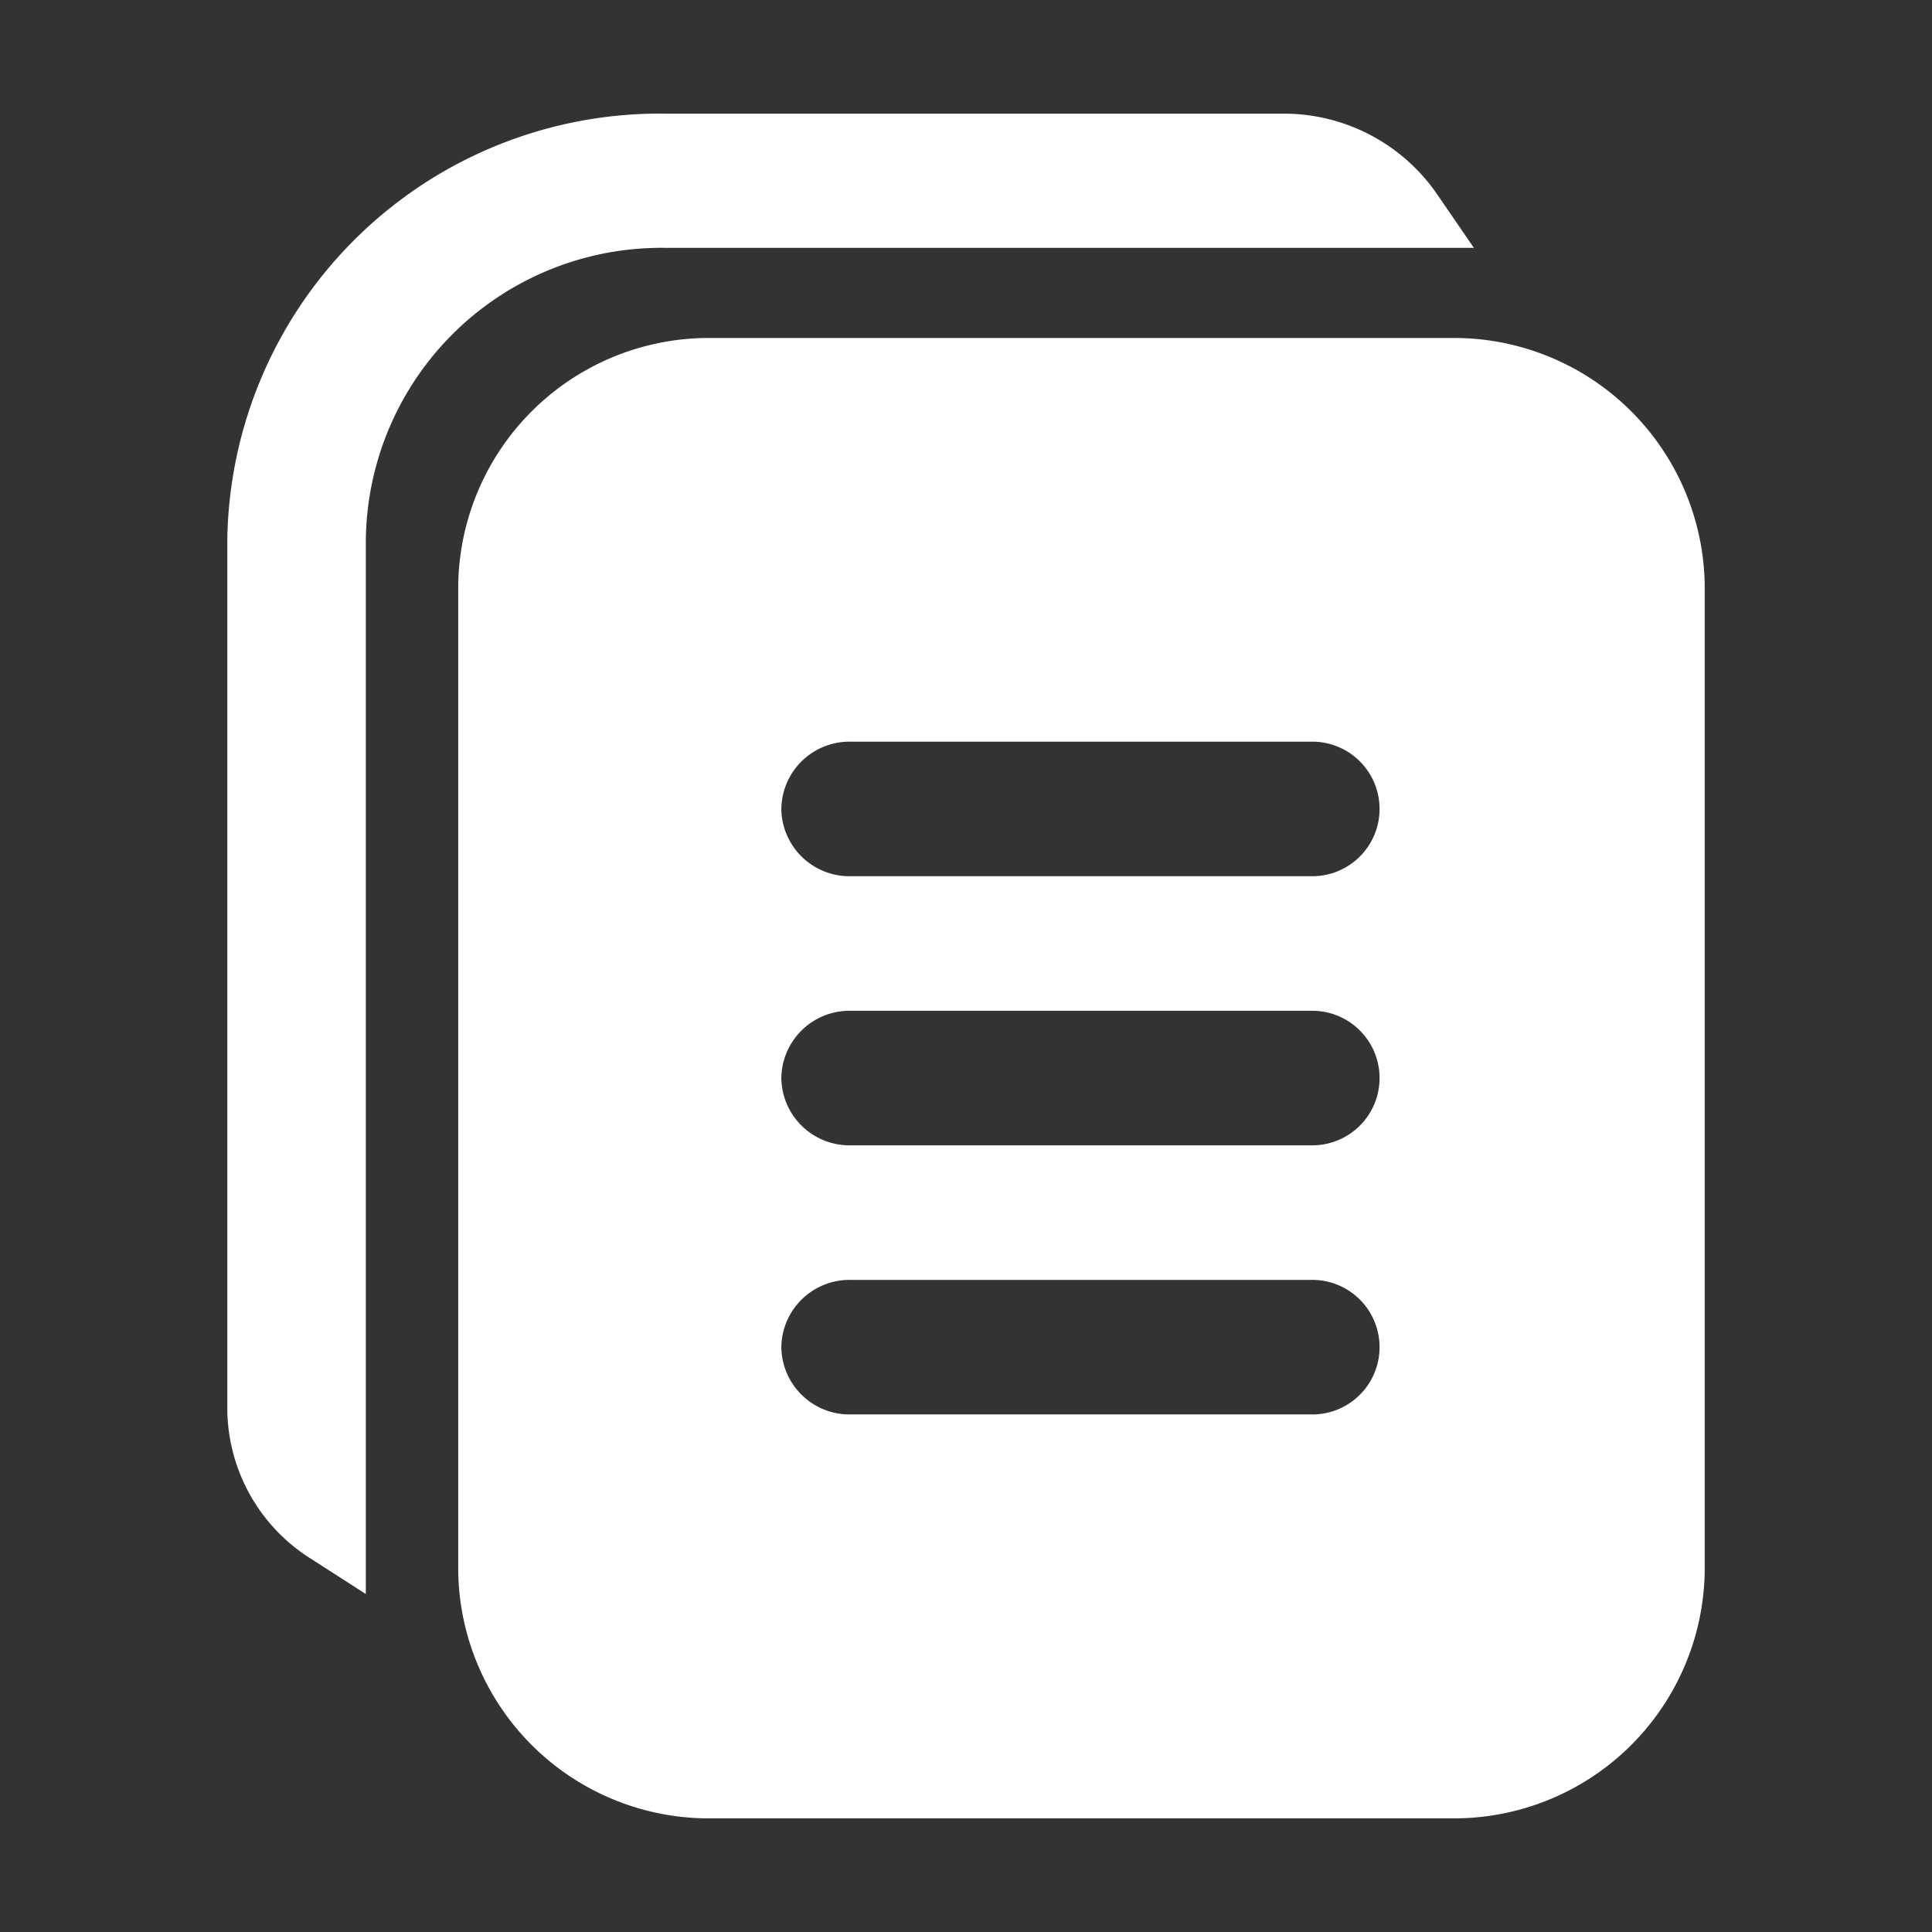 <svg id="terms_and_conditions" xmlns="http://www.w3.org/2000/svg" width="17" height="17" viewBox="0 0 17 17">
  <rect x="0" y="0" width="17" height="17" fill="#333333" stroke="none"/>
  <rect id="terms_and_conditions-2" width="17" height="17" fill="none"/>
  <path id="Vector" d="M9.287,0a1.637,1.637,0,0,1,1.352.7l.33.481H3.859A2.6,2.6,0,0,0,1.219,3.75v9.276l-.5-.321A1.568,1.568,0,0,1,0,11.392V3.75A3.806,3.806,0,0,1,3.859,0Zm1.479,1.974A2.206,2.206,0,0,1,13,4.145v8.684A2.206,2.206,0,0,1,10.766,15h-6.5a2.206,2.206,0,0,1-2.234-2.171V4.145A2.206,2.206,0,0,1,4.266,1.974ZM4.875,6.118a.6.6,0,0,0,.609.592H9.547a.592.592,0,1,0,0-1.184H5.484a.6.6,0,0,0-.609.592Zm0,2.368a.6.6,0,0,0,.609.592H9.547a.592.592,0,1,0,0-1.184H5.484a.6.6,0,0,0-.609.592Zm0,2.368a.6.6,0,0,0,.609.592H9.547a.592.592,0,1,0,0-1.184H5.484a.6.6,0,0,0-.609.592Z" transform="translate(2 1)" fill="#fff"/>
</svg>
